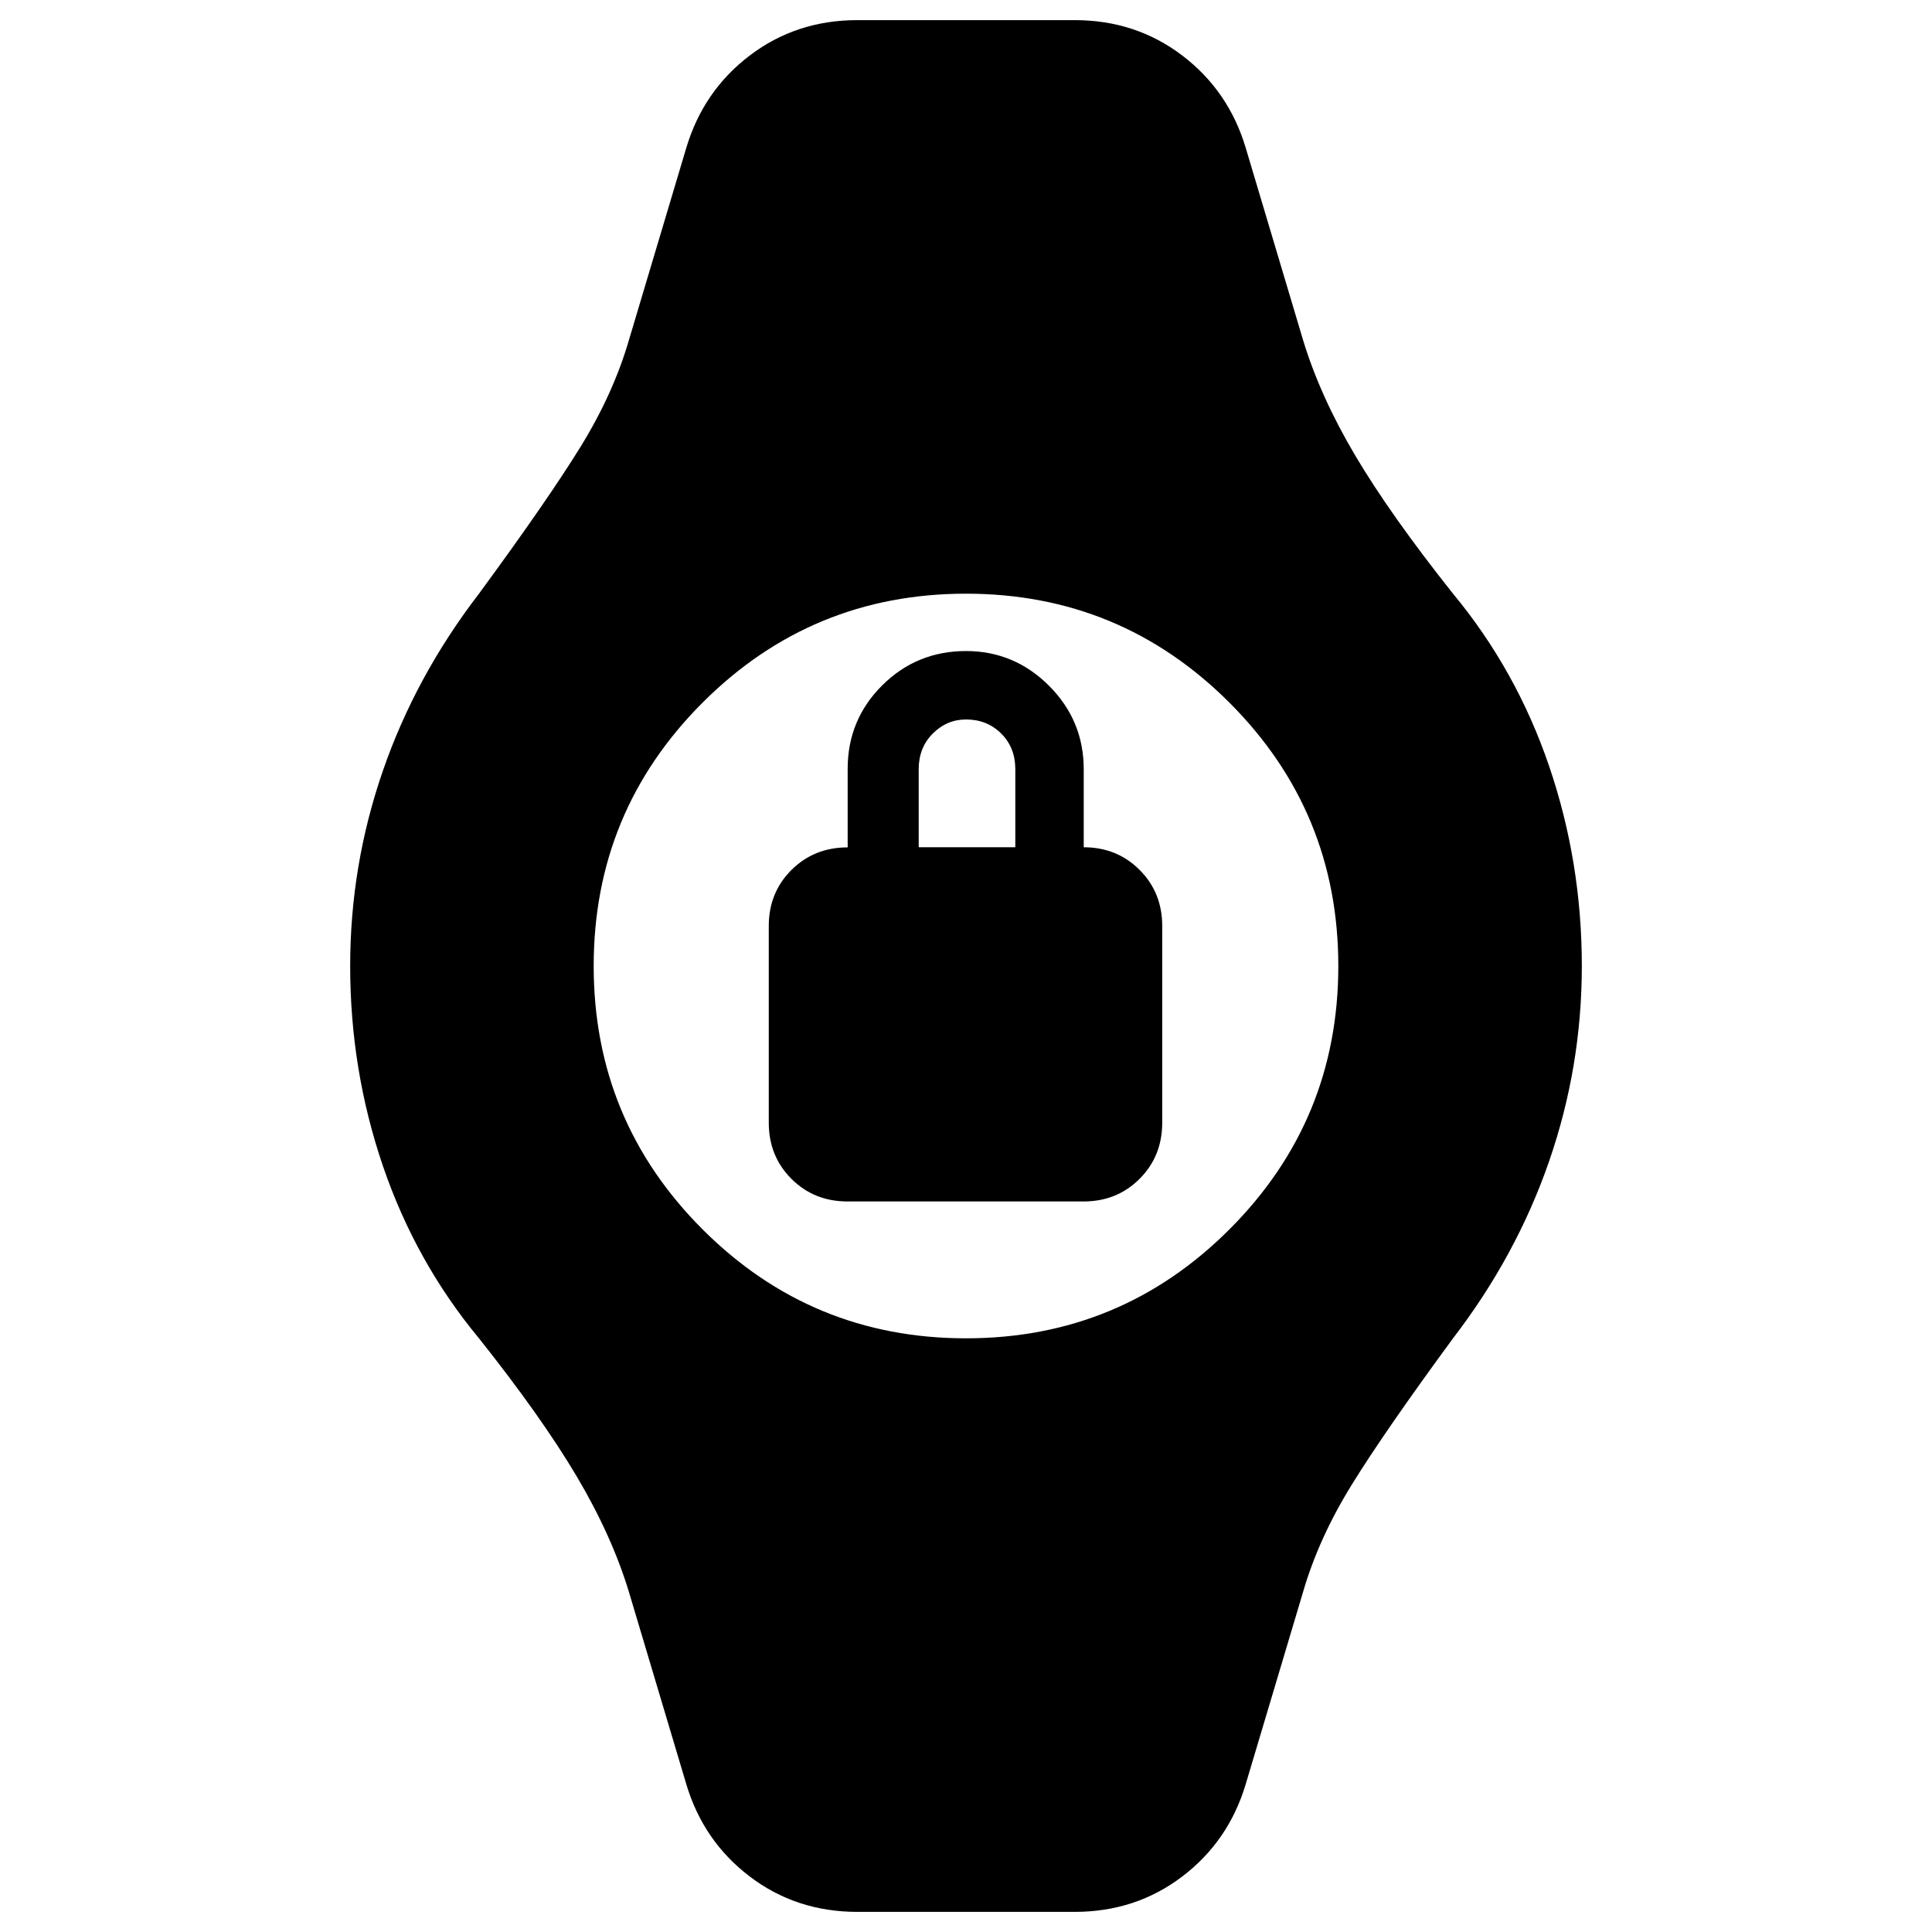 <svg xmlns="http://www.w3.org/2000/svg" height="24" viewBox="0 -960 960 960" width="24"><path d="M421.12-363q-16.62 0-27.87-11.24Q382-385.49 382-402.11v-97.77q0-16.62 11.27-27.84 11.27-11.22 27.93-11.22v-39.02q0-24.39 17.15-41.47Q455.5-636.5 480-636.5q24 0 41.25 17.25t17.25 41.48V-539q16.5 0 27.75 11.24 11.25 11.25 11.25 27.87v97.77q0 16.62-11.24 27.87T538.4-363H421.12Zm35.38-176h48v-38.82q0-10.68-7-17.68t-17.5-7q-9.5 0-16.5 7t-7 17.68V-539ZM426-10q-30.31 0-53.42-17.55Q349.48-45.1 341-73.5L312.5-169q-8.5-28-26-57.5T238-295q-31.5-38-47.75-85.68Q174-428.36 174-480q0-50 16.25-97T238-665q34.02-46.34 50.41-72.89 16.38-26.56 24.09-53.11l28.5-95.5q8.48-28.4 31.58-45.95Q395.69-950 426-950h108q30.31 0 53.42 17.55 23.1 17.55 31.58 45.95l28.5 95.5q8.5 28 26 57.5T722-665q31.5 38 47.75 85.68Q786-531.64 786-480q0 50-16.25 97T722-295q-34.02 46.34-50.41 72.89-16.38 26.56-24.09 53.11L619-73.5q-8.48 28.4-31.58 45.95Q564.31-10 534-10H426Zm54-285q76.76 0 130.88-54.12Q665-403.24 665-480q0-76.76-54.12-130.88Q556.76-665 480-665q-76.76 0-130.88 54.12Q295-556.76 295-480q0 76.76 54.12 130.88Q403.24-295 480-295Z"/></svg>
